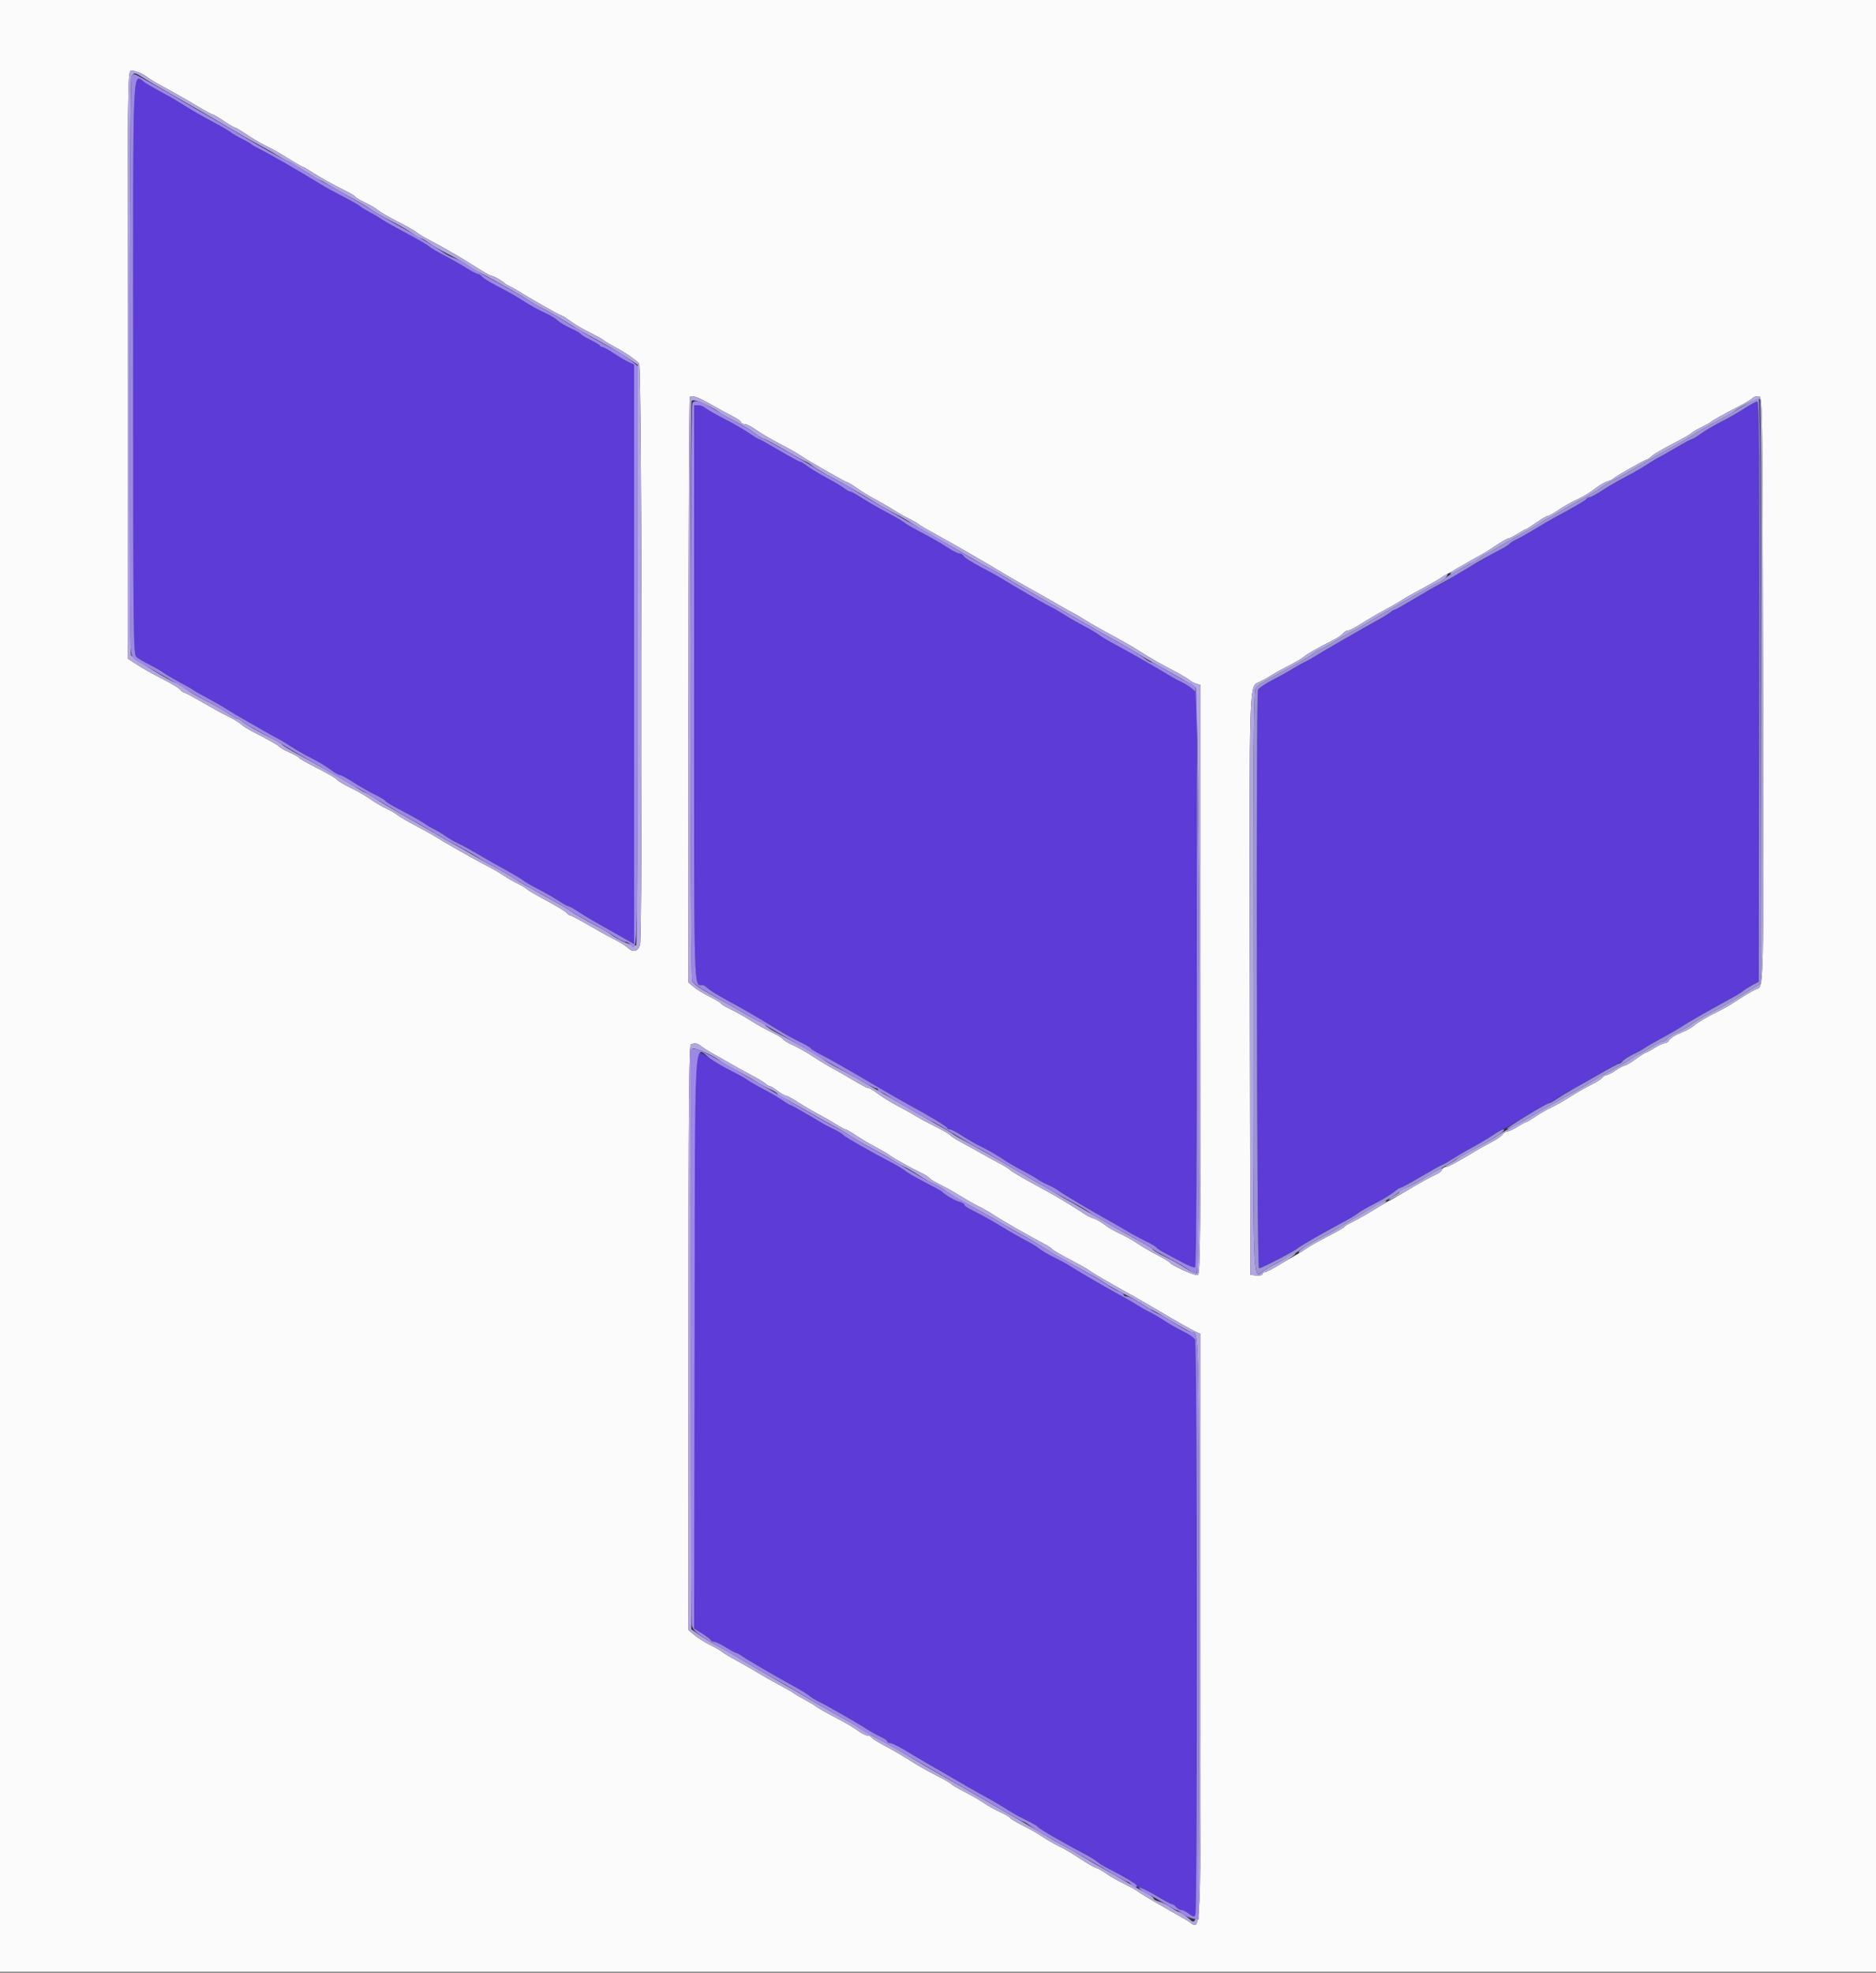 <svg id="svg" version="1.1" xmlns="http://www.w3.org/2000/svg" xmlns:xlink="http://www.w3.org/1999/xlink" width="400" height="420.561" viewBox="0, 0, 400,420.561"><rect x="0" y="0" width="400" height="420.561" fill="#333333" stroke="none"/><g id="svgg"><path id="path0" d="M28.400 78.138 C 28.400 136.062,28.439 139.509,29.100 140.071 C 29.485 140.398,30.790 141.166,32.000 141.778 C 33.210 142.389,34.470 143.114,34.800 143.388 C 35.130 143.662,36.660 144.565,38.200 145.393 C 39.740 146.222,41.196 147.055,41.436 147.246 C 41.676 147.436,42.936 148.152,44.236 148.837 C 45.536 149.521,47.482 150.639,48.559 151.321 C 49.637 152.002,51.028 152.839,51.651 153.180 C 52.274 153.521,54.182 154.610,55.892 155.600 C 57.601 156.590,59.180 157.467,59.400 157.550 C 59.620 157.632,60.734 158.309,61.875 159.055 C 63.017 159.800,65.087 160.981,66.475 161.680 C 67.864 162.378,69.656 163.456,70.458 164.075 C 71.259 164.694,72.159 165.213,72.458 165.228 C 72.756 165.244,74.080 165.958,75.400 166.815 C 76.720 167.672,78.728 168.819,79.862 169.364 C 80.997 169.909,82.031 170.526,82.160 170.736 C 82.290 170.946,83.162 171.516,84.098 172.003 C 87.249 173.644,90.196 175.299,90.800 175.769 C 91.130 176.025,91.940 176.493,92.600 176.809 C 93.260 177.125,94.340 177.775,95.000 178.253 C 95.660 178.730,96.830 179.412,97.600 179.768 C 98.370 180.124,99.900 180.943,101.000 181.588 C 104.092 183.403,106.404 184.716,108.737 185.983 C 109.913 186.621,111.173 187.392,111.537 187.696 C 111.902 188.000,113.370 188.849,114.800 189.583 C 116.230 190.318,118.174 191.432,119.120 192.059 C 120.066 192.687,121.002 193.200,121.200 193.200 C 121.398 193.200,122.334 193.719,123.280 194.354 C 124.226 194.989,126.440 196.314,128.200 197.299 C 129.960 198.284,132.255 199.580,133.300 200.179 L 135.200 201.268 135.200 139.498 L 135.200 77.728 134.100 77.232 C 133.495 76.958,132.069 76.119,130.932 75.367 C 129.795 74.615,128.685 74.000,128.466 74.000 C 128.246 74.000,128.007 73.865,127.933 73.700 C 127.860 73.535,126.949 72.984,125.909 72.476 C 124.869 71.969,123.917 71.389,123.792 71.188 C 123.668 70.987,122.722 70.449,121.688 69.992 C 120.655 69.535,119.445 68.818,119.000 68.400 C 118.554 67.981,117.562 67.347,116.795 66.991 C 114.730 66.034,113.191 65.194,111.400 64.046 C 109.563 62.869,109.105 62.610,105.727 60.842 C 104.367 60.130,103.040 59.289,102.778 58.974 C 102.516 58.658,102.099 58.397,101.851 58.392 C 101.603 58.388,100.500 57.815,99.400 57.120 C 98.300 56.424,96.230 55.242,94.800 54.494 C 93.370 53.745,91.930 52.901,91.600 52.618 C 91.017 52.118,89.794 51.418,84.400 48.495 C 82.970 47.721,81.530 46.882,81.200 46.631 C 80.870 46.380,79.790 45.744,78.800 45.217 C 77.810 44.691,76.910 44.134,76.800 43.980 C 76.690 43.827,75.089 42.913,73.242 41.950 C 71.395 40.988,69.592 40.020,69.234 39.800 C 63.957 36.554,57.633 32.902,55.200 31.695 C 54.430 31.313,53.710 30.889,53.600 30.754 C 53.490 30.618,52.590 30.102,51.600 29.607 C 50.610 29.112,49.530 28.478,49.200 28.197 C 48.870 27.917,47.160 26.923,45.400 25.988 C 42.610 24.506,41.369 23.780,37.396 21.304 C 36.958 21.031,35.703 20.331,34.606 19.749 C 33.509 19.167,31.937 18.265,31.114 17.745 C 28.136 15.866,28.400 9.993,28.400 78.138 M371.991 87.044 C 370.786 87.838,368.570 89.108,367.066 89.866 C 365.562 90.624,363.600 91.774,362.706 92.422 C 361.812 93.070,360.942 93.600,360.773 93.600 C 360.604 93.600,359.146 94.377,357.533 95.326 C 355.920 96.275,354.330 97.182,354.000 97.342 C 353.347 97.657,352.641 98.082,350.200 99.632 C 349.320 100.191,347.520 101.202,346.200 101.881 C 344.880 102.559,342.814 103.763,341.609 104.557 C 340.404 105.351,339.204 106.000,338.942 106.000 C 338.681 106.000,338.407 106.143,338.333 106.319 C 338.216 106.599,335.724 108.055,331.200 110.485 C 330.430 110.899,328.630 111.953,327.200 112.828 C 325.770 113.703,324.027 114.681,323.327 115.003 C 322.627 115.325,321.945 115.765,321.811 115.983 C 321.677 116.200,320.726 116.749,319.698 117.204 C 318.670 117.659,317.553 118.272,317.215 118.567 C 316.877 118.862,315.340 119.782,313.800 120.611 C 312.260 121.440,310.199 122.649,309.220 123.299 C 308.242 123.949,307.030 124.636,306.528 124.827 C 306.027 125.018,303.818 126.260,301.621 127.587 C 299.424 128.914,297.500 130.000,297.345 130.000 C 297.190 130.000,296.779 130.245,296.431 130.544 C 296.084 130.843,294.810 131.628,293.600 132.287 C 290.709 133.863,281.448 139.209,280.076 140.094 C 279.484 140.476,278.604 140.963,278.119 141.177 C 277.635 141.391,276.555 141.996,275.719 142.522 C 274.884 143.049,272.911 144.145,271.335 144.960 C 269.759 145.774,268.364 146.716,268.235 147.053 C 267.768 148.270,267.972 270.400,268.441 270.400 C 268.996 270.400,276.015 266.767,276.699 266.126 C 277.187 265.669,282.590 262.575,286.865 260.304 C 288.000 259.700,289.215 258.954,289.565 258.645 C 289.914 258.336,291.507 257.421,293.104 256.612 C 294.701 255.803,296.527 254.705,297.162 254.171 C 297.796 253.637,298.479 253.200,298.679 253.200 C 298.879 253.200,300.870 252.120,303.102 250.800 C 305.335 249.480,307.275 248.400,307.413 248.400 C 307.551 248.400,308.595 247.812,309.732 247.094 C 310.869 246.376,312.160 245.595,312.600 245.358 C 315.196 243.962,317.186 242.793,318.556 241.860 C 319.412 241.277,320.252 240.800,320.424 240.800 C 320.596 240.800,322.153 239.922,323.884 238.848 C 325.615 237.774,328.014 236.391,329.216 235.774 C 330.417 235.158,332.152 234.146,333.072 233.526 C 333.992 232.907,334.867 232.400,335.017 232.400 C 335.166 232.400,336.754 231.520,338.544 230.445 C 340.335 229.370,342.747 228.000,343.903 227.402 C 345.060 226.803,346.099 226.163,346.212 225.980 C 346.326 225.797,347.269 225.239,348.309 224.740 C 349.349 224.242,350.470 223.623,350.800 223.366 C 351.130 223.108,352.660 222.225,354.200 221.402 C 355.740 220.579,357.900 219.325,359.000 218.615 C 360.100 217.904,362.852 216.302,365.116 215.055 C 371.041 211.790,370.938 211.850,371.668 211.267 C 372.036 210.973,372.936 210.412,373.668 210.019 L 375.000 209.305 375.101 147.453 C 375.183 97.513,375.104 85.600,374.692 85.600 C 374.411 85.600,373.196 86.250,371.991 87.044 M148.000 147.538 C 148.000 213.505,147.899 210.000,149.806 210.000 C 149.994 210.000,150.520 210.341,150.974 210.758 C 151.428 211.174,153.175 212.255,154.855 213.160 C 158.392 215.064,161.461 216.845,165.388 219.275 C 166.921 220.224,169.199 221.488,170.449 222.084 C 171.700 222.681,172.785 223.311,172.861 223.484 C 172.938 223.658,173.810 224.211,174.800 224.713 C 176.799 225.727,180.688 227.942,187.600 232.002 C 190.130 233.488,193.190 235.237,194.400 235.887 C 198.125 237.890,201.793 240.120,201.933 240.469 C 202.007 240.651,202.304 240.800,202.593 240.800 C 202.883 240.800,203.996 241.385,205.067 242.100 C 206.138 242.815,208.092 243.926,209.407 244.569 C 210.723 245.212,212.610 246.296,213.600 246.977 C 214.590 247.658,216.570 248.823,218.000 249.565 C 219.430 250.306,220.870 251.128,221.200 251.390 C 221.530 251.652,222.520 252.190,223.400 252.586 C 224.280 252.981,225.246 253.507,225.547 253.753 C 226.209 254.294,232.946 258.312,236.000 259.986 C 237.210 260.649,239.100 261.738,240.200 262.404 C 241.300 263.071,243.135 264.063,244.277 264.609 C 245.420 265.156,246.454 265.763,246.575 265.960 C 246.697 266.156,247.472 266.672,248.298 267.105 C 249.124 267.538,250.846 268.460,252.125 269.154 C 253.403 269.849,254.618 270.312,254.825 270.185 C 255.056 270.042,255.200 246.486,255.200 208.846 L 255.200 147.739 254.300 146.936 C 253.805 146.494,252.770 145.827,252.000 145.455 C 251.230 145.083,250.330 144.612,250.000 144.408 C 247.203 142.687,240.922 139.082,238.261 137.671 C 236.468 136.720,234.730 135.707,234.400 135.419 C 234.070 135.130,232.720 134.321,231.400 133.620 C 230.080 132.919,228.460 132.006,227.800 131.592 C 225.760 130.311,224.633 129.657,223.793 129.266 C 222.906 128.853,216.329 125.043,213.800 123.476 C 212.920 122.931,210.761 121.735,209.003 120.819 C 207.244 119.902,205.660 118.893,205.483 118.576 C 205.305 118.259,204.896 118.000,204.572 118.000 C 204.249 118.000,203.223 117.506,202.292 116.901 C 200.395 115.669,198.760 114.733,195.574 113.054 C 194.378 112.424,193.130 111.679,192.800 111.398 C 192.470 111.118,190.760 110.123,189.000 109.188 C 187.240 108.254,184.869 106.884,183.732 106.144 C 182.595 105.405,181.494 104.800,181.286 104.800 C 181.078 104.800,180.479 104.469,179.954 104.065 C 179.429 103.662,177.740 102.657,176.200 101.834 C 174.660 101.010,172.827 99.901,172.127 99.368 C 171.426 98.836,170.697 98.400,170.505 98.400 C 170.314 98.400,168.330 97.320,166.098 96.000 C 163.865 94.680,161.927 93.600,161.791 93.600 C 161.655 93.600,160.702 93.017,159.672 92.305 C 158.642 91.593,156.270 90.229,154.400 89.273 C 152.530 88.317,150.716 87.280,150.369 86.967 C 150.021 86.655,149.346 86.400,148.869 86.400 L 148.000 86.400 148.000 147.538 M148.267 224.667 C 148.120 224.813,148.000 252.441,148.000 286.062 L 148.000 347.190 149.700 348.255 C 150.635 348.840,151.460 349.473,151.533 349.660 C 151.607 349.847,151.919 350.000,152.227 350.000 C 152.536 350.000,153.666 350.540,154.738 351.200 C 155.811 351.860,156.821 352.400,156.982 352.400 C 157.144 352.400,157.754 352.739,158.338 353.153 C 159.457 353.947,165.350 357.375,169.400 359.588 C 170.720 360.309,172.160 361.200,172.600 361.568 C 173.040 361.936,173.940 362.488,174.600 362.795 C 176.056 363.474,182.860 367.365,184.800 368.629 C 185.570 369.131,186.875 369.858,187.700 370.245 C 188.525 370.632,189.200 371.095,189.200 371.274 C 189.200 371.453,189.447 371.600,189.750 371.600 C 190.221 371.600,192.279 372.668,194.400 374.013 C 194.925 374.345,199.776 377.164,206.425 381.000 C 207.569 381.660,209.336 382.650,210.352 383.200 C 211.980 384.081,213.389 384.920,216.215 386.692 C 216.647 386.963,217.928 387.628,219.062 388.169 C 220.197 388.711,221.236 389.335,221.373 389.556 C 221.605 389.932,226.752 392.905,231.219 395.244 C 232.317 395.819,233.526 396.558,233.907 396.886 C 234.288 397.214,235.140 397.759,235.800 398.097 C 239.699 400.093,242.400 401.701,242.400 402.027 C 242.400 402.232,242.655 402.400,242.967 402.400 C 243.279 402.400,244.904 403.210,246.578 404.200 C 248.253 405.190,249.776 406.000,249.963 406.000 C 250.149 406.000,250.526 406.270,250.800 406.600 C 251.074 406.930,251.563 407.200,251.886 407.200 C 252.209 407.200,252.938 407.565,253.506 408.012 C 254.306 408.641,254.611 408.709,254.863 408.312 C 255.345 407.553,255.289 286.514,254.807 285.613 C 254.591 285.209,253.556 284.468,252.507 283.967 C 251.458 283.466,249.880 282.597,249.000 282.036 C 246.433 280.400,245.852 280.058,244.919 279.634 C 244.435 279.415,243.265 278.743,242.319 278.142 C 241.374 277.541,239.399 276.408,237.930 275.625 C 235.647 274.406,229.521 270.818,227.600 269.573 C 227.270 269.359,225.950 268.662,224.668 268.025 C 223.385 267.387,222.035 266.597,221.668 266.269 C 221.300 265.941,220.190 265.240,219.200 264.712 C 216.852 263.459,215.802 262.861,213.500 261.467 C 211.250 260.105,208.703 258.697,206.900 257.821 C 206.185 257.474,205.600 257.031,205.600 256.838 C 205.600 256.645,205.116 256.365,204.524 256.217 C 203.599 255.985,201.430 254.706,200.798 254.019 C 200.687 253.899,199.067 253.011,197.198 252.046 C 195.329 251.081,193.488 250.021,193.107 249.691 C 192.726 249.360,191.519 248.619,190.425 248.044 C 185.576 245.499,179.994 242.313,179.782 241.971 C 179.655 241.766,178.797 241.235,177.876 240.792 C 176.954 240.349,175.930 239.822,175.600 239.621 C 172.786 237.913,168.728 235.600,168.544 235.600 C 168.419 235.600,167.507 235.054,166.518 234.386 C 165.528 233.719,163.792 232.706,162.660 232.135 C 161.527 231.564,160.095 230.741,159.478 230.306 C 158.861 229.870,157.241 228.966,155.878 228.297 C 154.515 227.628,152.545 226.477,151.499 225.740 C 149.626 224.420,148.791 224.142,148.267 224.667 " stroke="none" fill="#5c3bd7" fill-rule="evenodd"></path><path id="path1" d="M0.000 210.200 L 0.000 420.400 200.000 420.400 L 400.000 420.400 400.000 210.200 L 400.000 0.000 200.000 0.000 L 0.000 0.000 0.000 210.200 M31.600 16.601 C 31.930 16.878,33.550 17.825,35.200 18.705 C 36.850 19.585,39.730 21.226,41.600 22.352 C 43.470 23.478,45.142 24.400,45.316 24.400 C 45.489 24.400,46.567 25.030,47.710 25.800 C 48.854 26.570,49.931 27.200,50.104 27.200 C 50.278 27.200,51.318 27.818,52.417 28.574 C 53.516 29.330,55.356 30.421,56.507 31.000 C 58.708 32.105,58.917 32.224,62.298 34.300 C 63.463 35.015,64.506 35.600,64.616 35.600 C 64.726 35.600,65.577 36.095,66.508 36.700 C 68.319 37.877,71.155 39.452,73.883 40.794 C 74.809 41.250,75.665 41.782,75.786 41.977 C 75.906 42.171,76.858 42.734,77.902 43.226 C 78.946 43.718,80.160 44.435,80.600 44.818 C 81.040 45.202,82.935 46.300,84.811 47.259 C 86.687 48.218,88.487 49.240,88.811 49.531 C 89.135 49.821,90.324 50.541,91.454 51.130 C 94.608 52.773,98.719 55.162,101.679 57.072 C 103.152 58.022,104.553 58.800,104.793 58.800 C 105.199 58.800,107.153 59.913,107.600 60.399 C 107.710 60.518,108.250 60.836,108.800 61.105 C 109.350 61.374,110.070 61.767,110.400 61.978 C 112.588 63.379,119.286 67.200,119.554 67.200 C 119.733 67.200,120.582 67.709,121.441 68.331 C 122.971 69.439,123.992 70.030,126.800 71.434 C 127.570 71.819,128.470 72.347,128.800 72.608 C 129.130 72.868,130.210 73.511,131.200 74.037 C 133.352 75.180,135.617 76.736,136.283 77.530 C 136.847 78.203,137.026 199.322,136.466 201.400 C 136.070 202.869,135.018 203.140,133.864 202.072 C 133.389 201.632,132.153 200.851,131.118 200.336 C 130.082 199.821,127.609 198.455,125.621 197.300 C 123.633 196.145,121.847 195.200,121.652 195.200 C 121.457 195.200,121.080 194.938,120.814 194.617 C 120.548 194.296,118.591 193.106,116.465 191.971 C 114.339 190.837,112.510 189.774,112.400 189.608 C 112.290 189.443,111.390 188.900,110.400 188.401 C 109.410 187.903,108.099 187.143,107.487 186.712 C 106.876 186.280,105.256 185.343,103.887 184.629 C 100.877 183.058,95.170 179.829,93.068 178.509 C 92.225 177.979,90.155 176.822,88.468 175.936 C 86.781 175.051,85.123 174.080,84.785 173.778 C 84.447 173.477,83.367 172.854,82.385 172.393 C 81.403 171.932,79.880 171.033,79.000 170.394 C 78.120 169.755,76.241 168.673,74.824 167.989 C 73.407 167.304,72.057 166.500,71.824 166.200 C 71.591 165.901,69.736 164.818,67.702 163.793 C 65.668 162.768,63.905 161.771,63.785 161.576 C 63.665 161.382,62.726 160.851,61.697 160.396 C 60.669 159.941,59.732 159.420,59.614 159.237 C 59.417 158.931,57.229 157.693,53.646 155.860 C 52.851 155.453,51.840 154.797,51.400 154.403 C 50.960 154.009,49.790 153.299,48.800 152.825 C 47.810 152.350,45.311 150.981,43.246 149.781 C 41.182 148.582,39.359 147.600,39.195 147.600 C 39.032 147.600,38.683 147.341,38.420 147.024 C 38.157 146.707,36.740 145.828,35.271 145.071 C 31.798 143.282,30.947 142.803,28.900 141.485 L 27.200 140.390 27.200 77.824 C 27.200 18.565,27.237 15.250,27.900 15.100 C 28.624 14.936,30.549 15.717,31.600 16.601 M151.655 86.268 C 153.055 87.080,155.055 88.168,156.100 88.687 C 157.145 89.206,158.000 89.804,158.000 90.016 C 158.000 90.227,158.333 90.400,158.740 90.400 C 159.147 90.400,160.264 90.968,161.222 91.662 C 162.180 92.356,164.419 93.673,166.198 94.588 C 167.976 95.503,169.964 96.622,170.616 97.075 C 172.238 98.204,180.271 102.800,180.621 102.800 C 180.777 102.800,181.736 103.386,182.752 104.103 C 183.769 104.820,185.590 105.929,186.800 106.568 C 188.010 107.208,189.720 108.196,190.600 108.765 C 191.480 109.334,192.920 110.151,193.800 110.580 C 194.680 111.009,195.670 111.581,196.000 111.850 C 196.330 112.120,197.884 113.029,199.452 113.870 C 202.093 115.287,211.328 120.622,214.730 122.696 C 215.539 123.189,218.056 124.629,220.324 125.896 C 222.593 127.163,225.293 128.696,226.324 129.302 C 227.356 129.908,228.470 130.525,228.800 130.673 C 229.130 130.821,230.120 131.405,231.000 131.971 C 231.880 132.537,233.435 133.450,234.455 134.000 C 237.336 135.553,240.918 137.555,241.796 138.103 C 242.234 138.376,243.494 139.163,244.596 139.851 C 245.698 140.539,248.027 141.845,249.771 142.753 C 251.515 143.661,253.225 144.652,253.571 144.955 C 253.917 145.258,254.605 145.629,255.100 145.780 L 256.000 146.054 256.000 208.840 C 256.000 263.306,255.923 271.655,255.420 271.848 C 254.844 272.069,249.766 269.792,249.356 269.129 C 249.238 268.938,248.120 268.265,246.871 267.634 C 245.622 267.002,243.700 265.881,242.600 265.143 C 241.500 264.404,239.790 263.446,238.800 263.013 C 237.810 262.580,236.370 261.743,235.600 261.153 C 234.830 260.564,233.753 259.948,233.208 259.784 C 232.662 259.621,231.762 259.177,231.208 258.798 C 229.927 257.921,226.166 255.605,224.600 254.728 C 223.940 254.359,221.690 253.120,219.600 251.975 C 217.510 250.829,215.620 249.692,215.400 249.446 C 215.180 249.201,214.190 248.582,213.200 248.070 C 212.210 247.559,210.500 246.622,209.400 245.989 C 208.300 245.355,206.378 244.293,205.129 243.627 C 203.880 242.962,202.751 242.244,202.620 242.033 C 202.489 241.821,201.081 240.999,199.491 240.208 C 197.901 239.416,196.060 238.425,195.400 238.005 C 194.740 237.585,192.940 236.581,191.400 235.773 C 189.860 234.964,187.944 233.785,187.142 233.152 C 186.341 232.518,185.473 232.000,185.214 232.000 C 184.956 232.000,183.452 231.217,181.872 230.259 C 180.292 229.302,178.370 228.200,177.600 227.810 C 176.830 227.420,175.030 226.334,173.600 225.397 C 172.170 224.460,170.156 223.313,169.124 222.848 C 168.093 222.383,167.131 221.812,166.988 221.580 C 166.844 221.348,165.709 220.660,164.464 220.051 C 163.219 219.442,161.210 218.312,160.000 217.541 C 158.790 216.769,156.946 215.731,155.902 215.234 C 154.858 214.737,153.914 214.185,153.804 214.007 C 153.694 213.829,152.896 213.314,152.031 212.863 C 149.367 211.475,148.633 211.028,147.700 210.230 L 146.800 209.461 146.800 147.197 C 146.800 112.952,146.930 84.804,147.088 84.645 C 147.543 84.191,148.909 84.676,151.655 86.268 M375.910 146.600 C 376.029 214.470,376.140 210.036,374.304 210.963 C 372.837 211.705,372.155 212.114,369.693 213.728 C 368.747 214.349,367.214 215.217,366.287 215.657 C 364.201 216.646,361.890 218.024,360.927 218.853 C 360.527 219.197,359.331 219.821,358.269 220.240 C 357.206 220.658,356.165 221.315,355.955 221.700 C 355.744 222.085,355.305 222.400,354.978 222.400 C 354.651 222.400,353.671 222.850,352.800 223.400 C 351.929 223.950,351.099 224.400,350.956 224.400 C 350.813 224.400,349.819 225.030,348.747 225.800 C 347.675 226.570,346.609 227.200,346.378 227.200 C 346.147 227.200,345.295 227.650,344.486 228.200 C 343.677 228.750,342.808 229.200,342.556 229.200 C 342.304 229.200,341.876 229.467,341.605 229.794 C 341.334 230.120,340.277 230.790,339.256 231.282 C 338.235 231.774,336.230 232.914,334.800 233.815 C 333.370 234.715,331.513 235.770,330.674 236.157 C 329.835 236.545,328.368 237.388,327.416 238.031 C 326.463 238.674,325.572 239.200,325.434 239.200 C 325.297 239.200,324.471 239.650,323.600 240.200 C 322.729 240.750,321.753 241.200,321.431 241.200 C 321.109 241.200,320.610 241.515,320.323 241.900 C 320.035 242.285,318.990 243.009,318.000 243.508 C 317.010 244.008,315.542 244.818,314.737 245.308 C 310.866 247.668,308.763 248.800,308.249 248.800 C 307.939 248.800,307.584 249.064,307.460 249.387 C 307.336 249.710,306.642 250.224,305.917 250.528 C 305.193 250.832,302.738 252.188,300.463 253.540 C 298.187 254.893,296.267 256.000,296.194 256.000 C 296.122 256.000,294.654 256.866,292.932 257.924 C 291.209 258.982,289.133 260.156,288.317 260.534 C 287.501 260.912,286.734 261.383,286.613 261.580 C 286.491 261.777,284.926 262.679,283.136 263.584 C 281.345 264.490,279.332 265.621,278.661 266.099 C 277.991 266.576,276.893 267.260,276.221 267.619 C 275.550 267.979,273.931 268.931,272.624 269.736 C 271.316 270.541,270.011 271.200,269.724 271.200 C 269.436 271.200,269.200 271.391,269.200 271.625 C 269.200 271.864,268.630 271.996,267.900 271.925 L 266.600 271.800 266.496 210.000 C 266.384 143.401,266.287 146.443,268.556 145.383 C 269.240 145.063,270.340 144.451,271.000 144.023 C 271.660 143.595,273.366 142.650,274.792 141.923 C 276.217 141.195,277.700 140.318,278.087 139.974 C 278.736 139.397,280.850 138.198,284.431 136.376 C 285.218 135.976,286.095 135.367,286.380 135.024 C 286.665 134.681,287.155 134.400,287.468 134.400 C 287.782 134.400,289.065 133.740,290.319 132.933 C 291.574 132.127,293.770 130.838,295.200 130.071 C 296.630 129.303,298.250 128.372,298.800 128.001 C 299.350 127.631,301.240 126.556,303.000 125.614 C 304.760 124.671,306.650 123.592,307.200 123.215 C 307.750 122.838,308.470 122.409,308.800 122.262 C 309.130 122.114,310.030 121.610,310.800 121.141 C 312.019 120.399,313.345 119.641,316.582 117.836 C 317.012 117.596,318.225 116.815,319.278 116.100 C 320.331 115.385,321.377 114.800,321.604 114.800 C 321.830 114.800,322.729 114.350,323.600 113.800 C 324.471 113.250,325.280 112.800,325.396 112.800 C 325.513 112.800,326.505 112.170,327.600 111.400 C 328.695 110.630,329.786 110.000,330.024 110.000 C 330.261 110.000,331.259 109.447,332.241 108.772 C 333.223 108.096,334.786 107.190,335.713 106.759 C 337.741 105.817,338.557 105.328,340.398 103.953 C 341.169 103.378,342.250 102.769,342.800 102.599 C 343.350 102.430,343.890 102.178,344.000 102.038 C 344.282 101.680,350.721 98.000,351.065 98.000 C 351.221 98.000,351.720 97.662,352.174 97.249 C 352.628 96.836,354.673 95.636,356.717 94.583 C 358.761 93.530,360.520 92.529,360.626 92.358 C 360.732 92.187,361.669 91.632,362.709 91.124 C 363.749 90.616,364.690 90.089,364.800 89.953 C 364.995 89.711,367.272 88.449,371.240 86.384 C 372.314 85.825,373.417 85.143,373.692 84.868 C 373.966 84.594,374.553 84.421,374.995 84.485 C 375.797 84.600,375.800 84.826,375.910 146.600 M149.646 223.145 C 150.171 223.555,151.320 224.279,152.200 224.753 C 153.080 225.228,154.700 226.145,155.800 226.791 C 156.900 227.437,158.880 228.530,160.200 229.221 C 161.520 229.911,162.884 230.729,163.231 231.038 C 163.579 231.347,164.012 231.600,164.194 231.600 C 164.376 231.600,165.114 232.050,165.836 232.600 C 166.557 233.150,167.335 233.600,167.566 233.600 C 167.796 233.600,169.023 234.267,170.292 235.083 C 171.562 235.898,173.500 237.033,174.600 237.604 C 175.700 238.175,177.361 239.128,178.292 239.721 C 179.223 240.314,180.125 240.800,180.297 240.800 C 180.470 240.800,181.508 241.399,182.605 242.131 C 183.702 242.864,185.590 243.980,186.800 244.612 C 188.010 245.244,189.270 245.977,189.600 246.241 C 190.342 246.833,194.028 248.902,196.276 249.988 C 197.197 250.434,198.056 250.967,198.184 251.174 C 198.311 251.380,199.357 252.018,200.508 252.590 C 201.659 253.163,203.590 254.249,204.800 255.005 C 206.010 255.760,207.810 256.780,208.800 257.272 C 209.790 257.763,211.320 258.647,212.200 259.235 C 213.693 260.233,219.653 263.635,222.773 265.269 C 223.528 265.664,224.248 266.147,224.373 266.341 C 224.498 266.535,226.216 267.536,228.190 268.566 C 230.165 269.596,232.055 270.667,232.390 270.946 C 232.929 271.393,236.448 273.435,242.000 276.523 C 242.990 277.074,245.960 278.802,248.600 280.364 C 251.240 281.926,253.985 283.475,254.700 283.807 L 256.000 284.411 256.000 347.163 C 256.000 417.093,256.259 411.284,253.224 409.497 C 252.386 409.004,249.833 407.539,247.550 406.242 C 245.268 404.946,243.115 403.640,242.766 403.340 C 242.417 403.040,240.994 402.244,239.604 401.571 C 238.213 400.897,236.519 399.929,235.838 399.419 C 235.157 398.910,234.183 398.366,233.674 398.211 C 233.164 398.056,231.634 397.173,230.274 396.248 C 228.913 395.323,227.080 394.231,226.200 393.821 C 225.320 393.411,223.880 392.612,223.000 392.046 C 220.564 390.478,219.972 390.138,217.708 389.000 C 216.557 388.422,215.511 387.780,215.384 387.574 C 215.256 387.367,214.307 386.815,213.276 386.346 C 212.244 385.878,210.680 385.003,209.800 384.403 C 208.920 383.802,207.030 382.711,205.600 381.977 C 204.170 381.243,202.896 380.493,202.769 380.310 C 202.642 380.127,201.202 379.300,199.569 378.473 C 197.936 377.647,195.880 376.507,195.000 375.941 C 192.523 374.347,190.799 373.335,188.329 372.023 C 187.080 371.360,185.945 370.634,185.806 370.409 C 185.667 370.184,185.265 370.000,184.914 370.000 C 184.563 370.000,183.681 369.547,182.954 368.992 C 182.228 368.438,180.051 367.160,178.117 366.153 C 176.182 365.145,174.330 364.096,174.000 363.820 C 173.670 363.544,172.590 362.893,171.600 362.372 C 170.610 361.851,169.530 361.217,169.200 360.962 C 168.870 360.708,167.430 359.882,166.000 359.127 C 164.570 358.372,162.680 357.300,161.800 356.745 C 160.920 356.190,158.940 355.053,157.400 354.220 C 155.860 353.386,154.330 352.476,154.000 352.198 C 153.670 351.919,152.481 351.231,151.357 350.668 C 150.233 350.105,148.748 349.168,148.057 348.587 L 146.800 347.529 146.800 285.198 C 146.800 235.707,146.903 222.825,147.300 222.665 C 148.213 222.297,148.683 222.393,149.646 223.145 " stroke="none" fill="#fbfbfb" fill-rule="evenodd"></path><path id="path2" d="M27.900 15.100 C 27.237 15.250,27.200 18.565,27.200 77.824 L 27.200 140.390 28.900 141.485 C 30.947 142.803,31.798 143.282,35.271 145.071 C 36.740 145.828,38.157 146.707,38.420 147.024 C 38.683 147.341,39.032 147.600,39.195 147.600 C 39.359 147.600,41.182 148.582,43.246 149.781 C 45.311 150.981,47.810 152.350,48.800 152.825 C 49.790 153.299,50.960 154.009,51.400 154.403 C 51.840 154.797,52.851 155.453,53.646 155.860 C 57.229 157.693,59.417 158.931,59.614 159.237 C 59.732 159.420,60.669 159.941,61.697 160.396 C 62.726 160.851,63.665 161.382,63.785 161.576 C 63.905 161.771,65.668 162.768,67.702 163.793 C 69.736 164.818,71.591 165.901,71.824 166.200 C 72.057 166.500,73.407 167.304,74.824 167.989 C 76.241 168.673,78.120 169.755,79.000 170.394 C 79.880 171.033,81.403 171.932,82.385 172.393 C 83.367 172.854,84.447 173.477,84.785 173.778 C 85.123 174.080,86.781 175.051,88.468 175.936 C 90.155 176.822,92.225 177.979,93.068 178.509 C 95.170 179.829,100.877 183.058,103.887 184.629 C 105.256 185.343,106.876 186.280,107.487 186.712 C 108.099 187.143,109.410 187.903,110.400 188.401 C 111.390 188.900,112.290 189.443,112.400 189.608 C 112.510 189.774,114.339 190.837,116.465 191.971 C 118.591 193.106,120.548 194.296,120.814 194.617 C 121.080 194.938,121.457 195.200,121.652 195.200 C 121.847 195.200,123.633 196.145,125.621 197.300 C 127.609 198.455,130.082 199.821,131.118 200.336 C 132.153 200.851,133.389 201.632,133.864 202.072 C 135.018 203.140,136.070 202.869,136.466 201.400 C 137.026 199.322,136.847 78.203,136.283 77.530 C 135.617 76.736,133.352 75.180,131.200 74.037 C 130.210 73.511,129.130 72.868,128.800 72.608 C 128.470 72.347,127.570 71.819,126.800 71.434 C 123.992 70.030,122.971 69.439,121.441 68.331 C 120.582 67.709,119.733 67.200,119.554 67.200 C 119.286 67.200,112.588 63.379,110.400 61.978 C 110.070 61.767,109.350 61.374,108.800 61.105 C 108.250 60.836,107.710 60.518,107.600 60.399 C 107.153 59.913,105.199 58.800,104.793 58.800 C 104.553 58.800,103.152 58.022,101.679 57.072 C 98.719 55.162,94.608 52.773,91.454 51.130 C 90.324 50.541,89.135 49.821,88.811 49.531 C 88.487 49.240,86.687 48.218,84.811 47.259 C 82.935 46.300,81.040 45.202,80.600 44.818 C 80.160 44.435,78.946 43.718,77.902 43.226 C 76.858 42.734,75.906 42.171,75.786 41.977 C 75.665 41.782,74.809 41.250,73.883 40.794 C 71.155 39.452,68.319 37.877,66.508 36.700 C 65.577 36.095,64.726 35.600,64.616 35.600 C 64.506 35.600,63.463 35.015,62.298 34.300 C 58.917 32.224,58.708 32.105,56.507 31.000 C 55.356 30.421,53.516 29.330,52.417 28.574 C 51.318 27.818,50.278 27.200,50.104 27.200 C 49.931 27.200,48.854 26.570,47.710 25.800 C 46.567 25.030,45.489 24.400,45.316 24.400 C 45.142 24.400,43.470 23.478,41.600 22.352 C 39.730 21.226,36.850 19.585,35.200 18.705 C 33.550 17.825,31.930 16.878,31.600 16.601 C 30.549 15.717,28.624 14.936,27.900 15.100 M30.400 16.496 C 31.170 16.988,32.907 18.022,34.260 18.795 C 41.725 23.059,45.405 25.189,49.000 27.328 C 51.200 28.637,54.080 30.282,55.400 30.984 C 56.720 31.687,58.561 32.742,59.492 33.331 C 60.423 33.919,61.305 34.400,61.452 34.400 C 61.599 34.400,63.123 35.300,64.838 36.400 C 66.553 37.500,68.059 38.400,68.186 38.400 C 68.312 38.400,69.087 38.820,69.908 39.334 C 70.729 39.848,72.840 41.042,74.600 41.987 C 76.360 42.933,78.343 44.109,79.007 44.603 C 79.671 45.096,81.651 46.233,83.407 47.129 C 85.163 48.026,87.220 49.218,87.978 49.780 C 88.735 50.341,89.528 50.800,89.740 50.800 C 89.951 50.800,90.681 51.223,91.362 51.740 C 92.043 52.258,93.950 53.366,95.600 54.203 C 97.250 55.041,99.173 56.147,99.873 56.662 C 100.573 57.177,101.563 57.784,102.073 58.009 C 102.583 58.235,104.080 59.035,105.400 59.787 C 106.720 60.538,108.520 61.549,109.400 62.031 C 110.280 62.514,111.720 63.386,112.600 63.969 C 113.480 64.552,114.920 65.383,115.800 65.815 C 116.680 66.247,118.574 67.320,120.009 68.200 C 121.444 69.080,122.974 70.017,123.409 70.283 C 123.844 70.549,125.910 71.700,128.000 72.841 C 130.090 73.982,132.743 75.564,133.895 76.358 L 135.991 77.800 135.989 139.400 C 135.988 173.280,135.843 201.229,135.665 201.508 C 135.365 201.981,131.739 200.419,130.118 199.119 C 129.853 198.906,129.043 198.414,128.318 198.025 C 123.886 195.648,122.131 194.652,121.600 194.215 C 121.270 193.943,119.560 192.929,117.800 191.962 C 116.040 190.995,114.240 189.985,113.800 189.717 C 113.360 189.450,112.550 189.007,112.000 188.733 C 111.450 188.459,110.280 187.756,109.400 187.171 C 108.520 186.585,106.720 185.537,105.400 184.842 C 104.080 184.147,102.100 183.039,101.000 182.381 C 99.900 181.722,97.830 180.547,96.400 179.768 C 94.970 178.990,92.683 177.689,91.318 176.877 C 89.952 176.065,87.267 174.519,85.351 173.443 C 83.435 172.366,81.222 171.043,80.433 170.503 C 79.645 169.962,78.640 169.358,78.200 169.161 C 77.760 168.963,77.130 168.627,76.800 168.412 C 75.347 167.469,67.090 162.734,63.902 161.015 C 61.978 159.978,60.309 158.977,60.194 158.790 C 60.079 158.604,59.043 157.985,57.892 157.415 C 54.961 155.963,52.313 154.434,51.569 153.767 C 51.221 153.455,50.753 153.200,50.529 153.200 C 50.304 153.200,49.411 152.686,48.544 152.058 C 47.676 151.430,45.675 150.279,44.095 149.501 C 42.516 148.723,40.463 147.527,39.533 146.843 C 38.603 146.159,37.720 145.600,37.570 145.600 C 36.833 145.600,28.167 140.287,27.930 139.689 C 27.463 138.512,27.546 17.248,28.014 16.374 C 28.536 15.398,28.692 15.406,30.400 16.496 M147.088 84.645 C 146.930 84.804,146.800 112.952,146.800 147.197 L 146.800 209.461 147.700 210.230 C 148.633 211.028,149.367 211.475,152.031 212.863 C 152.896 213.314,153.694 213.829,153.804 214.007 C 153.914 214.185,154.858 214.737,155.902 215.234 C 156.946 215.731,158.790 216.769,160.000 217.541 C 161.210 218.312,163.219 219.442,164.464 220.051 C 165.709 220.660,166.844 221.348,166.988 221.580 C 167.131 221.812,168.093 222.383,169.124 222.848 C 170.156 223.313,172.170 224.460,173.600 225.397 C 175.030 226.334,176.830 227.420,177.600 227.810 C 178.370 228.200,180.292 229.302,181.872 230.259 C 183.452 231.217,184.956 232.000,185.214 232.000 C 185.473 232.000,186.341 232.518,187.142 233.152 C 187.944 233.785,189.860 234.964,191.400 235.773 C 192.940 236.581,194.740 237.585,195.400 238.005 C 196.060 238.425,197.901 239.416,199.491 240.208 C 201.081 240.999,202.489 241.821,202.620 242.033 C 202.751 242.244,203.880 242.962,205.129 243.627 C 206.378 244.293,208.300 245.355,209.400 245.989 C 210.500 246.622,212.210 247.559,213.200 248.070 C 214.190 248.582,215.180 249.201,215.400 249.446 C 215.620 249.692,217.510 250.829,219.600 251.975 C 221.690 253.120,223.940 254.359,224.600 254.728 C 226.166 255.605,229.927 257.921,231.208 258.798 C 231.762 259.177,232.662 259.621,233.208 259.784 C 233.753 259.948,234.830 260.564,235.600 261.153 C 236.370 261.743,237.810 262.580,238.800 263.013 C 239.790 263.446,241.500 264.404,242.600 265.143 C 243.700 265.881,245.622 267.002,246.871 267.634 C 248.120 268.265,249.238 268.938,249.356 269.129 C 249.766 269.792,254.844 272.069,255.420 271.848 C 255.923 271.655,256.000 263.306,256.000 208.840 L 256.000 146.054 255.100 145.780 C 254.605 145.629,253.917 145.258,253.571 144.955 C 253.225 144.652,251.515 143.661,249.771 142.753 C 248.027 141.845,245.698 140.539,244.596 139.851 C 243.494 139.163,242.234 138.376,241.796 138.103 C 240.918 137.555,237.336 135.553,234.455 134.000 C 233.435 133.450,231.880 132.537,231.000 131.971 C 230.120 131.405,229.130 130.821,228.800 130.673 C 228.470 130.525,227.356 129.908,226.324 129.302 C 225.293 128.696,222.593 127.163,220.324 125.896 C 218.056 124.629,215.539 123.189,214.730 122.696 C 211.328 120.622,202.093 115.287,199.452 113.870 C 197.884 113.029,196.330 112.120,196.000 111.850 C 195.670 111.581,194.680 111.009,193.800 110.580 C 192.920 110.151,191.480 109.334,190.600 108.765 C 189.720 108.196,188.010 107.208,186.800 106.568 C 185.590 105.929,183.769 104.820,182.752 104.103 C 181.736 103.386,180.777 102.800,180.621 102.800 C 180.271 102.800,172.238 98.204,170.616 97.075 C 169.964 96.622,167.976 95.503,166.198 94.588 C 164.419 93.673,162.180 92.356,161.222 91.662 C 160.264 90.968,159.147 90.400,158.740 90.400 C 158.333 90.400,158.000 90.227,158.000 90.016 C 158.000 89.804,157.145 89.206,156.100 88.687 C 155.055 88.168,153.055 87.080,151.655 86.268 C 148.909 84.676,147.543 84.191,147.088 84.645 M373.692 84.868 C 373.417 85.143,372.314 85.825,371.240 86.384 C 367.272 88.449,364.995 89.711,364.800 89.953 C 364.690 90.089,363.749 90.616,362.709 91.124 C 361.669 91.632,360.732 92.187,360.626 92.358 C 360.520 92.529,358.761 93.530,356.717 94.583 C 354.673 95.636,352.628 96.836,352.174 97.249 C 351.720 97.662,351.221 98.000,351.065 98.000 C 350.721 98.000,344.282 101.680,344.000 102.038 C 343.890 102.178,343.350 102.430,342.800 102.599 C 342.250 102.769,341.169 103.378,340.398 103.953 C 338.557 105.328,337.741 105.817,335.713 106.759 C 334.786 107.190,333.223 108.096,332.241 108.772 C 331.259 109.447,330.261 110.000,330.024 110.000 C 329.786 110.000,328.695 110.630,327.600 111.400 C 326.505 112.170,325.513 112.800,325.396 112.800 C 325.280 112.800,324.471 113.250,323.600 113.800 C 322.729 114.350,321.830 114.800,321.604 114.800 C 321.377 114.800,320.331 115.385,319.278 116.100 C 318.225 116.815,317.012 117.596,316.582 117.836 C 316.152 118.076,314.900 118.780,313.800 119.401 C 312.700 120.021,311.309 120.782,310.708 121.090 C 309.697 121.609,308.882 122.400,309.359 122.400 C 309.472 122.400,310.481 121.860,311.600 121.200 C 312.719 120.540,313.745 120.000,313.880 120.000 C 314.014 120.000,314.681 119.582,315.362 119.071 C 316.043 118.559,316.901 118.030,317.270 117.895 C 317.638 117.759,318.718 117.150,319.670 116.541 C 320.621 115.933,322.570 114.821,324.000 114.071 C 325.430 113.322,327.320 112.225,328.200 111.635 C 329.080 111.045,330.101 110.447,330.470 110.305 C 330.838 110.164,331.918 109.550,332.870 108.941 C 333.821 108.333,335.770 107.223,337.200 106.476 C 338.630 105.728,340.340 104.717,341.000 104.227 C 341.660 103.738,342.740 103.057,343.400 102.713 C 345.315 101.717,347.277 100.616,349.000 99.571 C 349.880 99.038,351.091 98.331,351.691 98.001 C 352.290 97.670,354.540 96.432,356.691 95.248 C 358.841 94.065,360.870 92.868,361.200 92.588 C 361.530 92.309,363.420 91.225,365.400 90.180 C 367.380 89.135,369.270 88.067,369.600 87.807 C 371.138 86.594,374.931 84.771,375.250 85.090 C 375.451 85.291,375.559 112.137,375.501 147.570 L 375.400 209.697 371.600 212.030 C 369.510 213.313,367.080 214.724,366.200 215.166 C 363.640 216.452,361.190 217.887,360.468 218.522 C 360.101 218.846,358.900 219.513,357.800 220.005 C 356.700 220.497,355.656 221.147,355.480 221.449 C 355.304 221.752,354.903 222.000,354.588 222.000 C 354.273 222.000,353.031 222.630,351.827 223.400 C 350.623 224.170,349.512 224.800,349.357 224.800 C 349.202 224.800,348.519 225.212,347.838 225.715 C 347.157 226.218,345.430 227.238,344.000 227.983 C 342.570 228.727,340.680 229.797,339.800 230.361 C 338.920 230.925,337.366 231.839,336.346 232.393 C 333.860 233.743,329.500 236.227,326.793 237.834 C 325.580 238.555,323.510 239.711,322.193 240.402 C 320.877 241.094,319.530 241.901,319.200 242.195 C 318.870 242.489,316.980 243.580,315.000 244.620 C 313.020 245.660,311.130 246.733,310.800 247.005 C 310.470 247.277,309.660 247.785,309.000 248.134 C 308.340 248.483,308.028 248.775,308.306 248.784 C 308.768 248.799,310.911 247.640,314.737 245.308 C 315.542 244.818,317.010 244.008,318.000 243.508 C 318.990 243.009,320.035 242.285,320.323 241.900 C 320.610 241.515,321.109 241.200,321.431 241.200 C 321.753 241.200,322.729 240.750,323.600 240.200 C 324.471 239.650,325.297 239.200,325.434 239.200 C 325.572 239.200,326.463 238.674,327.416 238.031 C 328.368 237.388,329.835 236.545,330.674 236.157 C 331.513 235.770,333.370 234.715,334.800 233.815 C 336.230 232.914,338.235 231.774,339.256 231.282 C 340.277 230.790,341.334 230.120,341.605 229.794 C 341.876 229.467,342.304 229.200,342.556 229.200 C 342.808 229.200,343.677 228.750,344.486 228.200 C 345.295 227.650,346.147 227.200,346.378 227.200 C 346.609 227.200,347.675 226.570,348.747 225.800 C 349.819 225.030,350.813 224.400,350.956 224.400 C 351.099 224.400,351.929 223.950,352.800 223.400 C 353.671 222.850,354.651 222.400,354.978 222.400 C 355.305 222.400,355.744 222.085,355.955 221.700 C 356.165 221.315,357.206 220.658,358.269 220.240 C 359.331 219.821,360.527 219.197,360.927 218.853 C 361.890 218.024,364.201 216.646,366.287 215.657 C 367.214 215.217,368.747 214.349,369.693 213.728 C 372.155 212.114,372.837 211.705,374.304 210.963 C 376.140 210.036,376.029 214.470,375.910 146.600 C 375.800 84.826,375.797 84.600,374.995 84.485 C 374.553 84.421,373.966 84.594,373.692 84.868 M151.000 86.498 C 151.880 86.935,152.870 87.520,153.200 87.798 C 153.530 88.076,155.096 88.967,156.680 89.780 C 158.265 90.592,160.224 91.784,161.035 92.428 C 161.846 93.073,162.694 93.600,162.918 93.600 C 163.142 93.600,165.174 94.680,167.432 96.000 C 169.690 97.320,171.654 98.400,171.796 98.400 C 171.937 98.400,172.638 98.846,173.353 99.391 C 174.068 99.936,175.859 101.011,177.334 101.780 C 179.667 102.996,182.689 104.744,188.000 107.949 C 188.770 108.414,190.210 109.200,191.200 109.697 C 192.190 110.194,193.540 110.978,194.200 111.439 C 194.860 111.901,196.930 113.126,198.800 114.162 C 200.670 115.198,204.000 117.121,206.200 118.435 C 208.400 119.749,210.596 120.991,211.081 121.195 C 211.565 121.399,212.735 122.064,213.681 122.673 C 214.626 123.282,217.020 124.697,219.000 125.817 C 220.980 126.937,225.660 129.621,229.400 131.781 C 233.140 133.941,237.190 136.245,238.400 136.902 C 239.610 137.559,241.680 138.769,243.000 139.591 C 244.320 140.413,247.380 142.174,249.800 143.504 C 252.220 144.834,254.515 146.209,254.900 146.561 C 255.709 147.300,256.020 270.893,255.214 271.391 C 255.002 271.523,254.147 271.213,253.314 270.703 C 250.538 269.004,250.212 268.820,248.108 267.782 C 246.957 267.214,245.910 266.577,245.780 266.367 C 245.650 266.157,244.625 265.493,243.502 264.892 C 242.379 264.292,240.511 263.260,239.352 262.600 C 238.193 261.940,236.469 260.972,235.522 260.448 C 234.575 259.925,232.540 258.741,231.000 257.818 C 229.460 256.895,227.930 256.016,227.600 255.866 C 227.270 255.715,226.460 255.238,225.800 254.807 C 225.140 254.375,223.880 253.636,223.000 253.163 C 222.120 252.690,219.060 250.913,216.200 249.215 C 213.340 247.517,209.380 245.261,207.400 244.201 C 205.420 243.142,203.530 242.056,203.200 241.789 C 202.870 241.522,201.700 240.811,200.600 240.209 C 198.945 239.304,190.563 234.495,188.400 233.210 C 184.536 230.915,180.588 228.685,178.800 227.789 C 177.590 227.183,176.060 226.282,175.400 225.787 C 174.321 224.978,170.454 222.769,165.272 220.000 C 164.242 219.450,163.256 218.775,163.080 218.500 C 162.904 218.225,162.595 218.000,162.392 218.000 C 162.190 218.000,160.400 217.055,158.415 215.900 C 156.430 214.745,153.949 213.336,152.903 212.770 C 149.406 210.876,147.982 209.915,147.590 209.181 C 147.145 208.351,147.028 85.905,147.471 85.462 C 147.803 85.131,148.892 85.450,151.000 86.498 M307.200 123.165 C 306.650 123.571,304.760 124.674,303.000 125.616 C 301.240 126.557,299.350 127.631,298.800 128.001 C 298.250 128.372,296.630 129.303,295.200 130.071 C 293.770 130.838,291.574 132.127,290.319 132.933 C 289.065 133.740,287.782 134.400,287.468 134.400 C 287.155 134.400,286.665 134.681,286.380 135.024 C 286.095 135.367,285.218 135.976,284.431 136.376 C 280.850 138.198,278.736 139.397,278.087 139.974 C 277.700 140.318,276.217 141.195,274.792 141.923 C 273.366 142.650,271.660 143.595,271.000 144.023 C 270.340 144.451,269.240 145.063,268.556 145.383 C 266.287 146.443,266.384 143.401,266.496 210.000 L 266.600 271.800 267.900 271.925 C 268.615 271.994,269.200 271.879,269.200 271.669 C 269.200 271.459,269.610 271.184,270.112 271.058 C 271.144 270.799,276.817 267.218,276.200 267.215 C 275.980 267.214,275.080 267.654,274.200 268.193 C 273.320 268.732,272.150 269.395,271.600 269.667 C 271.050 269.939,270.099 270.502,269.486 270.918 C 267.033 272.584,267.200 277.083,267.200 209.289 C 267.200 160.329,267.305 147.226,267.700 146.748 C 268.331 145.986,269.245 145.428,274.200 142.783 C 276.400 141.608,278.902 140.141,279.760 139.524 C 280.618 138.906,281.455 138.400,281.620 138.400 C 281.785 138.400,283.063 137.689,284.460 136.820 C 285.857 135.950,287.810 134.841,288.800 134.354 C 289.790 133.866,291.088 133.130,291.684 132.718 C 293.351 131.565,306.765 124.000,307.143 124.000 C 307.326 124.000,307.802 123.640,308.200 123.200 C 309.104 122.201,308.530 122.181,307.200 123.165 M147.300 222.665 C 146.903 222.825,146.800 235.707,146.800 285.198 L 146.800 347.529 148.057 348.587 C 148.748 349.168,150.233 350.105,151.357 350.668 C 152.481 351.231,153.670 351.919,154.000 352.198 C 154.330 352.476,155.860 353.386,157.400 354.220 C 158.940 355.053,160.920 356.190,161.800 356.745 C 162.680 357.300,164.570 358.372,166.000 359.127 C 167.430 359.882,168.870 360.708,169.200 360.962 C 169.530 361.217,170.610 361.851,171.600 362.372 C 172.590 362.893,173.670 363.544,174.000 363.820 C 174.330 364.096,176.182 365.145,178.117 366.153 C 180.051 367.160,182.228 368.438,182.954 368.992 C 183.681 369.547,184.563 370.000,184.914 370.000 C 185.265 370.000,185.667 370.184,185.806 370.409 C 185.945 370.634,187.080 371.360,188.329 372.023 C 190.799 373.335,192.523 374.347,195.000 375.941 C 195.880 376.507,197.936 377.647,199.569 378.473 C 201.202 379.300,202.642 380.127,202.769 380.310 C 202.896 380.493,204.170 381.243,205.600 381.977 C 207.030 382.711,208.920 383.802,209.800 384.403 C 210.680 385.003,212.244 385.878,213.276 386.346 C 214.307 386.815,215.256 387.367,215.384 387.574 C 215.511 387.780,216.557 388.422,217.708 389.000 C 219.972 390.138,220.564 390.478,223.000 392.046 C 223.880 392.612,225.320 393.411,226.200 393.821 C 227.080 394.231,228.913 395.323,230.274 396.248 C 231.634 397.173,233.164 398.056,233.674 398.211 C 234.183 398.366,235.157 398.910,235.838 399.419 C 236.519 399.929,238.213 400.897,239.604 401.571 C 240.994 402.244,242.417 403.040,242.766 403.340 C 243.115 403.640,245.268 404.946,247.550 406.242 C 249.833 407.539,252.386 409.004,253.224 409.497 C 256.259 411.284,256.000 417.093,256.000 347.163 L 256.000 284.411 254.700 283.807 C 253.985 283.475,251.240 281.926,248.600 280.364 C 245.960 278.802,242.990 277.074,242.000 276.523 C 236.448 273.435,232.929 271.393,232.390 270.946 C 232.055 270.667,230.165 269.596,228.190 268.566 C 226.216 267.536,224.498 266.535,224.373 266.341 C 224.248 266.147,223.528 265.664,222.773 265.269 C 219.653 263.635,213.693 260.233,212.200 259.235 C 211.320 258.647,209.790 257.763,208.800 257.272 C 207.810 256.780,206.010 255.760,204.800 255.005 C 203.590 254.249,201.659 253.163,200.508 252.590 C 199.357 252.018,198.311 251.380,198.184 251.174 C 198.056 250.967,197.197 250.434,196.276 249.988 C 194.028 248.902,190.342 246.833,189.600 246.241 C 189.270 245.977,188.010 245.244,186.800 244.612 C 185.590 243.980,183.702 242.864,182.605 242.131 C 181.508 241.399,180.470 240.800,180.297 240.800 C 180.125 240.800,179.223 240.314,178.292 239.721 C 177.361 239.128,175.700 238.175,174.600 237.604 C 173.500 237.033,171.562 235.898,170.292 235.083 C 169.023 234.267,167.796 233.600,167.566 233.600 C 167.335 233.600,166.557 233.150,165.836 232.600 C 165.114 232.050,164.376 231.600,164.194 231.600 C 164.012 231.600,163.579 231.347,163.231 231.038 C 162.884 230.729,161.520 229.911,160.200 229.221 C 158.880 228.530,156.900 227.437,155.800 226.791 C 154.700 226.145,153.080 225.228,152.200 224.753 C 151.320 224.279,150.171 223.555,149.646 223.145 C 148.683 222.393,148.213 222.297,147.300 222.665 M153.600 226.195 C 153.930 226.473,155.370 227.318,156.800 228.073 C 158.230 228.828,160.197 229.953,161.172 230.574 C 162.147 231.194,163.529 231.946,164.245 232.244 C 164.960 232.543,165.665 232.982,165.812 233.219 C 165.958 233.456,166.465 233.816,166.939 234.020 C 167.412 234.223,168.880 235.019,170.200 235.788 C 173.361 237.629,176.093 239.172,178.368 240.400 C 179.386 240.950,180.755 241.779,181.410 242.243 C 182.064 242.706,183.950 243.796,185.600 244.664 C 187.250 245.533,189.379 246.739,190.330 247.346 C 191.282 247.952,192.362 248.564,192.730 248.705 C 193.099 248.847,194.120 249.421,195.000 249.981 C 197.908 251.833,198.192 251.998,199.198 252.428 C 199.747 252.663,200.737 253.261,201.398 253.758 C 202.059 254.254,204.362 255.637,206.517 256.830 C 208.671 258.024,210.921 259.270,211.517 259.601 C 212.112 259.931,213.320 260.641,214.200 261.178 C 215.080 261.715,216.790 262.685,218.000 263.333 C 219.210 263.982,221.100 265.093,222.200 265.803 C 223.956 266.937,227.143 268.755,232.921 271.919 C 233.844 272.425,235.063 273.172,235.628 273.578 C 236.193 273.985,237.903 274.949,239.428 275.720 C 240.953 276.492,242.883 277.591,243.718 278.162 C 244.553 278.733,245.338 279.200,245.464 279.200 C 245.589 279.200,247.479 280.280,249.664 281.600 C 251.849 282.920,253.796 284.000,253.990 284.000 C 255.658 284.000,255.600 281.715,255.600 347.241 C 255.600 415.871,255.814 410.773,253.023 408.644 C 252.270 408.070,251.503 407.600,251.320 407.600 C 251.136 407.600,250.337 407.159,249.544 406.621 C 248.752 406.082,247.630 405.522,247.051 405.377 C 246.473 405.232,246.000 404.966,246.000 404.786 C 246.000 404.606,245.460 404.175,244.800 403.829 C 243.281 403.032,241.919 402.261,239.400 400.769 C 238.300 400.117,236.410 399.039,235.200 398.373 C 233.990 397.707,232.010 396.551,230.800 395.804 C 229.590 395.058,227.700 393.980,226.600 393.409 C 225.500 392.838,223.659 391.793,222.508 391.086 C 220.562 389.890,214.070 386.109,209.408 383.457 C 208.304 382.829,206.230 381.639,204.800 380.812 C 203.370 379.986,201.390 378.860,200.400 378.310 C 199.410 377.760,197.700 376.772,196.600 376.116 C 191.585 373.120,189.611 371.988,187.047 370.633 C 185.533 369.834,183.771 368.806,183.131 368.351 C 182.492 367.896,180.941 366.980,179.684 366.316 C 178.428 365.652,175.510 363.989,173.200 362.622 C 170.890 361.254,167.650 359.372,166.000 358.440 C 163.207 356.862,160.488 355.274,156.600 352.949 C 155.720 352.423,154.010 351.458,152.800 350.805 C 151.590 350.152,149.880 349.110,149.000 348.490 L 147.400 347.361 147.299 285.605 C 147.221 238.314,147.309 223.780,147.672 223.556 C 148.130 223.273,152.373 225.162,153.600 226.195 M304.200 250.863 C 302.440 251.933,300.415 253.023,299.700 253.285 C 298.985 253.546,298.400 253.900,298.400 254.070 C 298.400 254.240,297.843 254.667,297.163 255.019 C 296.482 255.371,296.005 255.739,296.103 255.836 C 296.200 255.933,298.422 254.751,301.040 253.208 C 303.658 251.665,306.003 250.402,306.251 250.402 C 306.731 250.400,307.822 249.271,307.557 249.050 C 307.471 248.977,305.960 249.794,304.200 250.863 M291.000 258.399 C 288.800 259.702,286.460 261.122,285.800 261.554 C 285.140 261.985,283.160 263.089,281.400 264.006 C 278.212 265.667,276.636 266.770,276.971 267.105 C 277.068 267.202,277.744 266.827,278.474 266.273 C 279.203 265.719,281.283 264.517,283.096 263.602 C 284.908 262.686,286.491 261.777,286.613 261.580 C 286.734 261.383,287.501 260.910,288.317 260.529 C 290.119 259.688,295.600 256.407,295.600 256.170 C 295.600 255.763,294.766 256.167,291.000 258.399 " stroke="none" fill="#b3a7e2" fill-rule="evenodd"></path><path id="path3" d="M28.026 16.351 C 27.574 17.197,27.403 134.381,27.849 138.175 C 28.085 140.188,28.230 140.441,29.554 141.149 C 32.696 142.830,37.511 145.597,39.600 146.923 C 40.810 147.691,42.970 148.914,44.400 149.642 C 45.830 150.369,47.702 151.468,48.560 152.082 C 49.418 152.697,50.304 153.200,50.529 153.200 C 50.753 153.200,51.221 153.454,51.569 153.764 C 52.154 154.286,53.295 154.946,58.000 157.481 C 58.990 158.015,60.278 158.755,60.861 159.126 C 61.445 159.497,63.155 160.502,64.661 161.360 C 66.168 162.218,69.337 164.063,71.705 165.460 C 74.073 166.857,76.090 168.000,76.187 168.000 C 76.284 168.000,78.397 169.235,80.882 170.744 C 83.367 172.253,86.300 173.972,87.400 174.563 C 88.500 175.155,90.390 176.252,91.600 177.001 C 92.810 177.750,95.228 179.110,96.974 180.023 C 98.719 180.936,100.879 182.154,101.774 182.730 C 102.668 183.306,104.390 184.302,105.600 184.944 C 106.810 185.586,108.250 186.425,108.800 186.809 C 109.350 187.193,110.790 188.043,112.000 188.699 C 113.210 189.355,114.920 190.306,115.800 190.813 C 116.680 191.319,118.210 192.182,119.200 192.731 C 120.190 193.280,121.270 193.949,121.600 194.218 C 121.930 194.487,123.820 195.565,125.800 196.614 C 127.780 197.663,130.152 199.034,131.072 199.661 C 131.992 200.287,133.005 200.800,133.323 200.800 C 133.642 200.800,134.128 201.072,134.404 201.405 C 136.018 203.350,136.000 204.051,136.000 139.580 L 136.000 78.058 134.597 76.902 C 133.825 76.266,132.520 75.383,131.697 74.940 C 126.505 72.149,124.526 71.023,123.969 70.543 C 123.621 70.245,123.202 70.000,123.036 70.000 C 122.871 70.000,121.805 69.395,120.668 68.655 C 119.531 67.915,117.610 66.796,116.400 66.169 C 115.190 65.541,113.480 64.560,112.600 63.987 C 111.028 62.965,109.374 62.026,103.800 58.990 C 102.260 58.152,100.444 57.046,99.764 56.534 C 99.085 56.022,97.915 55.392,97.164 55.133 C 96.414 54.874,95.350 54.361,94.800 53.994 C 91.733 51.944,88.848 50.225,84.000 47.560 C 81.910 46.412,79.661 45.096,79.003 44.636 C 77.947 43.898,76.325 42.966,67.800 38.199 C 66.700 37.584,65.049 36.568,64.130 35.942 C 63.212 35.316,62.042 34.642,61.530 34.446 C 60.741 34.142,54.692 30.798,52.800 29.620 C 51.849 29.027,44.313 24.650,43.115 23.994 C 42.518 23.667,40.538 22.520,38.715 21.444 C 36.892 20.368,34.680 19.088,33.800 18.600 C 32.920 18.112,31.352 17.235,30.316 16.652 C 28.504 15.633,28.417 15.621,28.026 16.351 M31.114 17.745 C 31.937 18.265,33.509 19.167,34.606 19.749 C 35.703 20.331,36.958 21.031,37.396 21.304 C 41.369 23.780,42.610 24.506,45.400 25.988 C 47.160 26.923,48.870 27.917,49.200 28.197 C 49.530 28.478,50.610 29.112,51.600 29.607 C 52.590 30.102,53.490 30.618,53.600 30.754 C 53.710 30.889,54.430 31.313,55.200 31.695 C 57.633 32.902,63.957 36.554,69.234 39.800 C 69.592 40.020,71.395 40.988,73.242 41.950 C 75.089 42.913,76.690 43.827,76.800 43.980 C 76.910 44.134,77.810 44.691,78.800 45.217 C 79.790 45.744,80.870 46.380,81.200 46.631 C 81.530 46.882,82.970 47.721,84.400 48.495 C 89.794 51.418,91.017 52.118,91.600 52.618 C 91.930 52.901,93.370 53.745,94.800 54.494 C 96.230 55.242,98.300 56.424,99.400 57.120 C 100.500 57.815,101.603 58.388,101.851 58.392 C 102.099 58.397,102.516 58.658,102.778 58.974 C 103.040 59.289,104.367 60.130,105.727 60.842 C 109.105 62.610,109.563 62.869,111.400 64.046 C 113.191 65.194,114.730 66.034,116.795 66.991 C 117.562 67.347,118.554 67.981,119.000 68.400 C 119.445 68.818,120.655 69.535,121.688 69.992 C 122.722 70.449,123.668 70.987,123.792 71.188 C 123.917 71.389,124.869 71.969,125.909 72.476 C 126.949 72.984,127.860 73.535,127.933 73.700 C 128.007 73.865,128.246 74.000,128.466 74.000 C 128.685 74.000,129.795 74.615,130.932 75.367 C 132.069 76.119,133.495 76.958,134.100 77.232 L 135.200 77.728 135.200 139.498 L 135.200 201.268 133.300 200.179 C 132.255 199.580,129.960 198.284,128.200 197.299 C 126.440 196.314,124.226 194.989,123.280 194.354 C 122.334 193.719,121.398 193.200,121.200 193.200 C 121.002 193.200,120.066 192.687,119.120 192.059 C 118.174 191.432,116.230 190.318,114.800 189.583 C 113.370 188.849,111.902 188.000,111.537 187.696 C 111.173 187.392,109.913 186.621,108.737 185.983 C 106.404 184.716,104.092 183.403,101.000 181.588 C 99.900 180.943,98.370 180.124,97.600 179.768 C 96.830 179.412,95.660 178.730,95.000 178.253 C 94.340 177.775,93.260 177.125,92.600 176.809 C 91.940 176.493,91.130 176.025,90.800 175.769 C 90.196 175.299,87.249 173.644,84.098 172.003 C 83.162 171.516,82.290 170.946,82.160 170.736 C 82.031 170.526,80.997 169.909,79.862 169.364 C 78.728 168.819,76.720 167.672,75.400 166.815 C 74.080 165.958,72.756 165.244,72.458 165.228 C 72.159 165.213,71.259 164.694,70.458 164.075 C 69.656 163.456,67.864 162.378,66.475 161.680 C 65.087 160.981,63.017 159.800,61.875 159.055 C 60.734 158.309,59.620 157.632,59.400 157.550 C 59.180 157.467,57.601 156.590,55.892 155.600 C 54.182 154.610,52.274 153.521,51.651 153.180 C 51.028 152.839,49.637 152.002,48.559 151.321 C 47.482 150.639,45.536 149.521,44.236 148.837 C 42.936 148.152,41.676 147.436,41.436 147.246 C 41.196 147.055,39.740 146.222,38.200 145.393 C 36.660 144.565,35.130 143.662,34.800 143.388 C 34.470 143.114,33.210 142.389,32.000 141.778 C 30.790 141.166,29.485 140.398,29.100 140.071 C 28.439 139.509,28.400 136.062,28.400 78.138 C 28.400 9.993,28.136 15.866,31.114 17.745 M147.624 85.955 C 147.059 87.011,147.036 208.146,147.600 209.200 C 147.826 209.622,149.222 210.649,150.703 211.483 C 152.184 212.317,153.699 213.180,154.071 213.400 C 155.969 214.523,160.345 217.019,161.400 217.580 C 162.621 218.229,167.849 221.294,173.118 224.451 C 174.723 225.413,176.791 226.607,177.713 227.105 C 178.634 227.602,180.944 228.907,182.846 230.005 C 184.747 231.102,186.505 232.000,186.752 232.000 C 186.998 232.000,187.200 232.180,187.200 232.400 C 187.200 232.620,187.397 232.800,187.638 232.800 C 187.879 232.800,188.567 233.150,189.167 233.577 C 190.374 234.436,198.687 239.200,198.979 239.200 C 199.081 239.200,201.238 240.460,203.772 242.000 C 206.307 243.540,208.469 244.800,208.578 244.800 C 208.686 244.800,210.986 246.115,213.688 247.723 C 219.864 251.399,226.174 255.021,229.288 256.679 C 230.609 257.382,231.985 258.217,232.345 258.533 C 232.705 258.850,233.957 259.624,235.127 260.254 C 236.297 260.884,238.213 261.940,239.386 262.600 C 240.558 263.260,242.301 264.226,243.258 264.747 C 244.216 265.267,245.270 265.917,245.600 266.190 C 245.930 266.463,247.370 267.289,248.800 268.025 C 250.230 268.761,252.185 269.889,253.145 270.532 C 254.550 271.472,254.959 271.593,255.239 271.150 C 256.094 269.801,255.663 147.263,254.800 146.400 C 254.360 145.960,253.840 145.600,253.644 145.600 C 253.448 145.600,251.612 144.610,249.564 143.400 C 247.516 142.190,245.685 141.200,245.494 141.200 C 245.303 141.200,244.549 140.744,243.818 140.187 C 243.088 139.630,241.075 138.399,239.345 137.453 C 237.615 136.506,233.140 133.963,229.400 131.801 C 225.660 129.640,220.800 126.858,218.600 125.619 C 216.400 124.380,213.883 122.878,213.007 122.283 C 212.131 121.687,211.279 121.200,211.113 121.200 C 210.814 121.200,205.093 117.906,202.400 116.183 C 201.630 115.691,199.380 114.398,197.400 113.311 C 193.198 111.003,183.182 105.237,182.600 104.791 C 182.162 104.455,179.601 103.016,176.602 101.422 C 175.547 100.861,174.485 100.244,174.242 100.051 C 173.334 99.332,163.204 93.600,162.840 93.600 C 162.632 93.600,161.953 93.172,161.331 92.649 C 160.709 92.125,158.940 91.026,157.400 90.205 C 155.860 89.384,153.788 88.201,152.795 87.576 C 149.528 85.518,148.098 85.070,147.624 85.955 M150.369 86.967 C 150.716 87.280,152.530 88.317,154.400 89.273 C 156.270 90.229,158.642 91.593,159.672 92.305 C 160.702 93.017,161.655 93.600,161.791 93.600 C 161.927 93.600,163.865 94.680,166.098 96.000 C 168.330 97.320,170.314 98.400,170.505 98.400 C 170.697 98.400,171.426 98.836,172.127 99.368 C 172.827 99.901,174.660 101.010,176.200 101.834 C 177.740 102.657,179.429 103.662,179.954 104.065 C 180.479 104.469,181.078 104.800,181.286 104.800 C 181.494 104.800,182.595 105.405,183.732 106.144 C 184.869 106.884,187.240 108.254,189.000 109.188 C 190.760 110.123,192.470 111.118,192.800 111.398 C 193.130 111.679,194.378 112.424,195.574 113.054 C 198.760 114.733,200.395 115.669,202.292 116.901 C 203.223 117.506,204.249 118.000,204.572 118.000 C 204.896 118.000,205.305 118.259,205.483 118.576 C 205.660 118.893,207.244 119.902,209.003 120.819 C 210.761 121.735,212.920 122.931,213.800 123.476 C 216.329 125.043,222.906 128.853,223.793 129.266 C 224.633 129.657,225.760 130.311,227.800 131.592 C 228.460 132.006,230.080 132.919,231.400 133.620 C 232.720 134.321,234.070 135.130,234.400 135.419 C 234.730 135.707,236.468 136.720,238.261 137.671 C 240.922 139.082,247.203 142.687,250.000 144.408 C 250.330 144.612,251.230 145.083,252.000 145.455 C 252.770 145.827,253.805 146.494,254.300 146.936 L 255.200 147.739 255.200 208.846 C 255.200 246.486,255.056 270.042,254.825 270.185 C 254.618 270.312,253.403 269.849,252.125 269.154 C 250.846 268.460,249.124 267.538,248.298 267.105 C 247.472 266.672,246.697 266.156,246.575 265.960 C 246.454 265.763,245.420 265.156,244.277 264.609 C 243.135 264.063,241.300 263.071,240.200 262.404 C 239.100 261.738,237.210 260.649,236.000 259.986 C 232.946 258.312,226.209 254.294,225.547 253.753 C 225.246 253.507,224.280 252.981,223.400 252.586 C 222.520 252.190,221.530 251.652,221.200 251.390 C 220.870 251.128,219.430 250.306,218.000 249.565 C 216.570 248.823,214.590 247.658,213.600 246.977 C 212.610 246.296,210.723 245.212,209.407 244.569 C 208.092 243.926,206.138 242.815,205.067 242.100 C 203.996 241.385,202.883 240.800,202.593 240.800 C 202.304 240.800,202.007 240.651,201.933 240.469 C 201.793 240.120,198.125 237.890,194.400 235.887 C 193.190 235.237,190.130 233.488,187.600 232.002 C 180.688 227.942,176.799 225.727,174.800 224.713 C 173.810 224.211,172.938 223.658,172.861 223.484 C 172.785 223.311,171.700 222.681,170.449 222.084 C 169.199 221.488,166.921 220.224,165.388 219.275 C 161.461 216.845,158.392 215.064,154.855 213.160 C 153.175 212.255,151.428 211.174,150.974 210.758 C 150.520 210.341,149.994 210.000,149.806 210.000 C 147.899 210.000,148.000 213.505,148.000 147.538 L 148.000 86.400 148.869 86.400 C 149.346 86.400,150.021 86.655,150.369 86.967 M147.227 284.300 C 147.245 317.685,147.357 345.593,147.478 346.318 C 147.714 347.742,148.723 348.516,154.800 351.935 C 156.450 352.863,158.970 354.330,160.400 355.195 C 161.830 356.060,164.011 357.306,165.248 357.963 C 166.484 358.621,169.584 360.420,172.137 361.962 C 174.690 363.504,177.983 365.404,179.456 366.186 C 180.929 366.967,182.721 368.055,183.440 368.603 C 184.159 369.152,184.868 369.600,185.016 369.600 C 185.164 369.600,186.751 370.436,188.542 371.459 C 190.334 372.481,192.970 373.981,194.400 374.791 C 195.830 375.601,199.372 377.641,202.272 379.323 C 205.171 381.005,208.231 382.765,209.072 383.233 C 209.912 383.702,212.255 385.056,214.278 386.243 C 216.301 387.429,218.084 388.400,218.240 388.400 C 218.396 388.400,219.081 388.824,219.762 389.342 C 220.443 389.861,221.720 390.677,222.600 391.158 C 223.480 391.638,225.280 392.644,226.600 393.393 C 227.920 394.142,229.990 395.310,231.200 395.989 C 232.410 396.667,234.911 398.117,236.759 399.211 C 238.606 400.305,240.249 401.200,240.410 401.200 C 240.571 401.200,240.926 401.470,241.200 401.800 C 241.758 402.473,242.400 402.594,242.400 402.027 C 242.400 401.701,239.699 400.093,235.800 398.097 C 235.140 397.759,234.288 397.214,233.907 396.886 C 233.526 396.558,232.317 395.819,231.219 395.244 C 226.752 392.905,221.605 389.932,221.373 389.556 C 221.236 389.335,220.197 388.711,219.062 388.169 C 217.928 387.628,216.647 386.963,216.215 386.692 C 213.389 384.920,211.980 384.081,210.352 383.200 C 209.336 382.650,207.569 381.660,206.425 381.000 C 199.776 377.164,194.925 374.345,194.400 374.013 C 192.279 372.668,190.221 371.600,189.750 371.600 C 189.447 371.600,189.200 371.453,189.200 371.274 C 189.200 371.095,188.525 370.632,187.700 370.245 C 186.875 369.858,185.570 369.131,184.800 368.629 C 182.860 367.365,176.056 363.474,174.600 362.795 C 173.940 362.488,173.040 361.936,172.600 361.568 C 172.160 361.200,170.720 360.309,169.400 359.588 C 165.350 357.375,159.457 353.947,158.338 353.153 C 157.754 352.739,157.144 352.400,156.982 352.400 C 156.821 352.400,155.811 351.860,154.738 351.200 C 153.666 350.540,152.536 350.000,152.227 350.000 C 151.919 350.000,151.607 349.847,151.533 349.660 C 151.460 349.473,150.634 348.840,149.699 348.254 L 147.997 347.188 148.099 285.900 C 148.213 216.733,147.853 223.168,151.467 225.717 C 152.530 226.467,154.515 227.628,155.878 228.297 C 157.241 228.966,158.861 229.870,159.478 230.306 C 160.095 230.741,161.527 231.564,162.660 232.135 C 163.792 232.706,165.528 233.719,166.518 234.386 C 167.507 235.054,168.419 235.600,168.544 235.600 C 168.728 235.600,172.786 237.913,175.600 239.621 C 175.930 239.822,176.954 240.349,177.876 240.792 C 178.797 241.235,179.655 241.766,179.782 241.971 C 179.994 242.313,185.576 245.499,190.425 248.044 C 191.519 248.619,192.726 249.360,193.107 249.691 C 193.488 250.021,195.329 251.081,197.198 252.046 C 199.067 253.011,200.687 253.899,200.798 254.019 C 201.430 254.706,203.599 255.985,204.524 256.217 C 205.116 256.365,205.600 256.645,205.600 256.838 C 205.600 257.031,206.185 257.474,206.900 257.821 C 208.703 258.697,211.250 260.105,213.500 261.467 C 215.802 262.861,216.852 263.459,219.200 264.712 C 220.190 265.240,221.300 265.941,221.668 266.269 C 222.035 266.597,223.385 267.387,224.668 268.025 C 225.950 268.662,227.270 269.359,227.600 269.573 C 229.521 270.818,235.647 274.406,237.930 275.625 C 239.399 276.408,241.374 277.541,242.319 278.142 C 243.265 278.743,244.435 279.415,244.919 279.634 C 245.852 280.058,246.433 280.400,249.000 282.036 C 249.880 282.597,251.458 283.466,252.507 283.967 C 253.556 284.468,254.591 285.209,254.807 285.613 C 255.289 286.514,255.345 407.553,254.863 408.312 C 254.611 408.709,254.306 408.641,253.506 408.012 C 252.938 407.565,252.209 407.200,251.886 407.200 C 251.563 407.200,251.074 406.930,250.800 406.600 C 250.526 406.270,250.149 406.000,249.963 406.000 C 249.776 406.000,248.253 405.190,246.578 404.200 C 243.458 402.355,241.814 401.803,243.600 403.200 C 244.150 403.630,244.780 403.988,245.000 403.995 C 245.220 404.002,246.532 404.726,247.916 405.604 C 249.300 406.482,250.581 407.200,250.762 407.200 C 250.944 407.200,251.552 407.562,252.114 408.004 C 252.675 408.445,253.690 408.918,254.368 409.054 L 255.600 409.300 255.600 347.279 C 255.600 281.347,255.671 284.000,253.915 284.000 C 253.679 284.000,252.335 283.273,250.928 282.384 C 249.522 281.496,247.972 280.588,247.485 280.367 C 246.401 279.876,245.553 279.377,242.949 277.700 C 241.839 276.985,240.631 276.400,240.265 276.400 C 239.899 276.400,239.600 276.232,239.600 276.027 C 239.600 275.822,239.195 275.527,238.700 275.372 C 238.205 275.217,237.058 274.582,236.151 273.961 C 235.244 273.340,233.714 272.396,232.751 271.864 C 228.684 269.615,223.288 266.509,221.800 265.559 C 220.920 264.998,219.210 264.019,218.000 263.385 C 216.790 262.751,215.345 261.926,214.789 261.552 C 214.232 261.178,212.972 260.427,211.989 259.884 C 206.772 257.002,202.424 254.473,201.007 253.497 C 200.131 252.894,199.282 252.400,199.121 252.400 C 198.960 252.400,197.427 251.568,195.714 250.552 C 194.001 249.536,191.610 248.118,190.400 247.402 C 189.190 246.686,186.940 245.420,185.400 244.588 C 183.860 243.757,182.060 242.700,181.401 242.238 C 180.741 241.777,179.301 240.936,178.201 240.368 C 176.459 239.470,172.892 237.428,163.693 232.062 C 162.432 231.327,160.680 230.313,159.800 229.810 C 158.920 229.308,157.120 228.252,155.800 227.466 C 151.625 224.977,148.849 223.600,148.009 223.600 L 147.195 223.600 147.227 284.300 " stroke="none" fill="#9c88e5" fill-rule="evenodd"></path><path id="path4" d="M372.400 86.128 C 371.190 86.829,369.750 87.693,369.200 88.049 C 368.650 88.405,366.760 89.460,365.000 90.392 C 363.240 91.325,361.530 92.315,361.200 92.592 C 360.870 92.870,358.841 94.065,356.691 95.248 C 354.540 96.432,352.290 97.670,351.691 98.001 C 351.091 98.331,349.880 99.038,349.000 99.571 C 347.277 100.616,345.315 101.717,343.400 102.713 C 342.740 103.057,341.660 103.738,341.000 104.227 C 340.340 104.717,338.630 105.728,337.200 106.476 C 335.770 107.223,333.821 108.333,332.870 108.941 C 331.918 109.550,330.838 110.164,330.470 110.305 C 330.101 110.447,329.080 111.045,328.200 111.635 C 327.320 112.225,325.430 113.322,324.000 114.071 C 322.570 114.821,320.621 115.933,319.670 116.541 C 318.718 117.150,317.638 117.755,317.270 117.885 C 316.901 118.015,316.330 118.346,316.000 118.620 C 315.369 119.145,313.512 120.211,310.348 121.865 C 309.304 122.411,308.237 123.115,307.976 123.429 C 307.715 123.743,307.346 124.000,307.156 124.000 C 306.769 124.000,293.384 131.542,291.684 132.718 C 291.088 133.130,289.790 133.866,288.800 134.354 C 287.810 134.841,285.857 135.950,284.460 136.820 C 283.063 137.689,281.785 138.400,281.620 138.400 C 281.455 138.400,280.618 138.906,279.760 139.524 C 278.902 140.141,276.400 141.608,274.200 142.783 C 269.245 145.428,268.331 145.986,267.700 146.748 C 267.305 147.226,267.200 160.329,267.200 209.289 C 267.200 276.741,267.049 272.504,269.396 270.966 C 270.747 270.080,272.495 269.100,274.916 267.869 C 275.970 267.334,277.140 266.621,277.516 266.285 C 277.892 265.949,279.805 264.831,281.767 263.800 C 283.729 262.768,285.799 261.609,286.367 261.224 C 288.003 260.115,291.953 257.817,295.000 256.202 C 296.540 255.385,297.980 254.509,298.200 254.254 C 298.420 253.999,299.140 253.555,299.800 253.268 C 301.104 252.700,308.781 248.314,310.400 247.211 C 310.950 246.837,313.020 245.676,315.000 244.633 C 318.592 242.740,321.397 240.806,320.556 240.802 C 320.312 240.801,319.412 241.277,318.556 241.860 C 317.186 242.793,315.196 243.962,312.600 245.358 C 312.160 245.595,310.869 246.376,309.732 247.094 C 308.595 247.812,307.551 248.400,307.413 248.400 C 307.275 248.400,305.335 249.480,303.102 250.800 C 300.870 252.120,298.879 253.200,298.679 253.200 C 298.479 253.200,297.796 253.637,297.162 254.171 C 296.527 254.705,294.701 255.803,293.104 256.612 C 291.507 257.421,289.914 258.336,289.565 258.645 C 289.215 258.954,288.000 259.700,286.865 260.304 C 282.590 262.575,277.187 265.669,276.699 266.126 C 276.015 266.767,268.996 270.400,268.441 270.400 C 267.972 270.400,267.768 148.270,268.235 147.053 C 268.364 146.716,269.759 145.774,271.335 144.960 C 272.911 144.145,274.884 143.049,275.719 142.522 C 276.555 141.996,277.635 141.391,278.119 141.177 C 278.604 140.963,279.484 140.476,280.076 140.094 C 281.448 139.209,290.709 133.863,293.600 132.287 C 294.810 131.628,296.084 130.843,296.431 130.544 C 296.779 130.245,297.190 130.000,297.345 130.000 C 297.500 130.000,299.388 128.936,301.541 127.636 C 303.694 126.335,306.073 124.978,306.828 124.620 C 307.582 124.262,310.270 122.715,312.800 121.182 C 315.330 119.649,318.342 117.935,319.492 117.372 C 320.643 116.809,321.690 116.177,321.820 115.968 C 321.949 115.759,322.627 115.325,323.327 115.003 C 324.027 114.681,325.770 113.703,327.200 112.828 C 328.630 111.953,330.430 110.899,331.200 110.485 C 335.724 108.055,338.216 106.599,338.333 106.319 C 338.407 106.143,338.681 106.000,338.942 106.000 C 339.204 106.000,340.404 105.351,341.609 104.557 C 342.814 103.763,344.880 102.559,346.200 101.881 C 347.520 101.202,349.320 100.191,350.200 99.632 C 352.641 98.082,353.347 97.657,354.000 97.342 C 354.330 97.182,355.920 96.275,357.533 95.326 C 359.146 94.377,360.604 93.600,360.773 93.600 C 360.942 93.600,361.812 93.070,362.706 92.422 C 363.600 91.774,365.562 90.624,367.066 89.866 C 368.570 89.108,370.786 87.838,371.991 87.044 C 373.196 86.250,374.411 85.600,374.692 85.600 C 375.104 85.600,375.183 97.513,375.101 147.453 L 375.000 209.305 373.668 210.019 C 372.936 210.412,372.036 210.973,371.668 211.267 C 370.938 211.850,371.041 211.790,365.116 215.055 C 362.852 216.302,360.100 217.904,359.000 218.615 C 357.900 219.325,355.740 220.579,354.200 221.402 C 352.660 222.225,351.130 223.108,350.800 223.366 C 350.470 223.623,349.365 224.234,348.344 224.723 C 347.323 225.212,346.266 225.880,345.995 226.206 C 345.724 226.533,345.350 226.800,345.165 226.800 C 344.980 226.800,343.067 227.823,340.914 229.073 C 338.761 230.322,336.225 231.762,335.279 232.273 C 334.332 232.783,332.895 233.650,332.086 234.200 C 331.276 234.750,330.478 235.200,330.312 235.200 C 329.793 235.200,321.125 240.458,321.320 240.654 C 321.509 240.843,322.867 240.140,326.800 237.821 C 329.639 236.147,333.990 233.672,336.346 232.393 C 337.366 231.839,338.920 230.925,339.800 230.361 C 340.680 229.797,342.570 228.727,344.000 227.983 C 345.430 227.238,347.157 226.218,347.838 225.715 C 348.519 225.212,349.202 224.800,349.357 224.800 C 349.512 224.800,350.623 224.170,351.827 223.400 C 353.031 222.630,354.273 222.000,354.588 222.000 C 354.903 222.000,355.304 221.752,355.480 221.449 C 355.656 221.147,356.700 220.497,357.800 220.005 C 358.900 219.513,360.101 218.846,360.468 218.522 C 361.190 217.887,363.640 216.452,366.200 215.166 C 367.080 214.724,369.510 213.313,371.600 212.030 L 375.400 209.697 375.400 147.382 C 375.400 106.175,375.265 85.031,375.000 84.961 C 374.780 84.903,373.610 85.428,372.400 86.128 " stroke="none" fill="#9c94d4" fill-rule="evenodd"></path></g></svg>